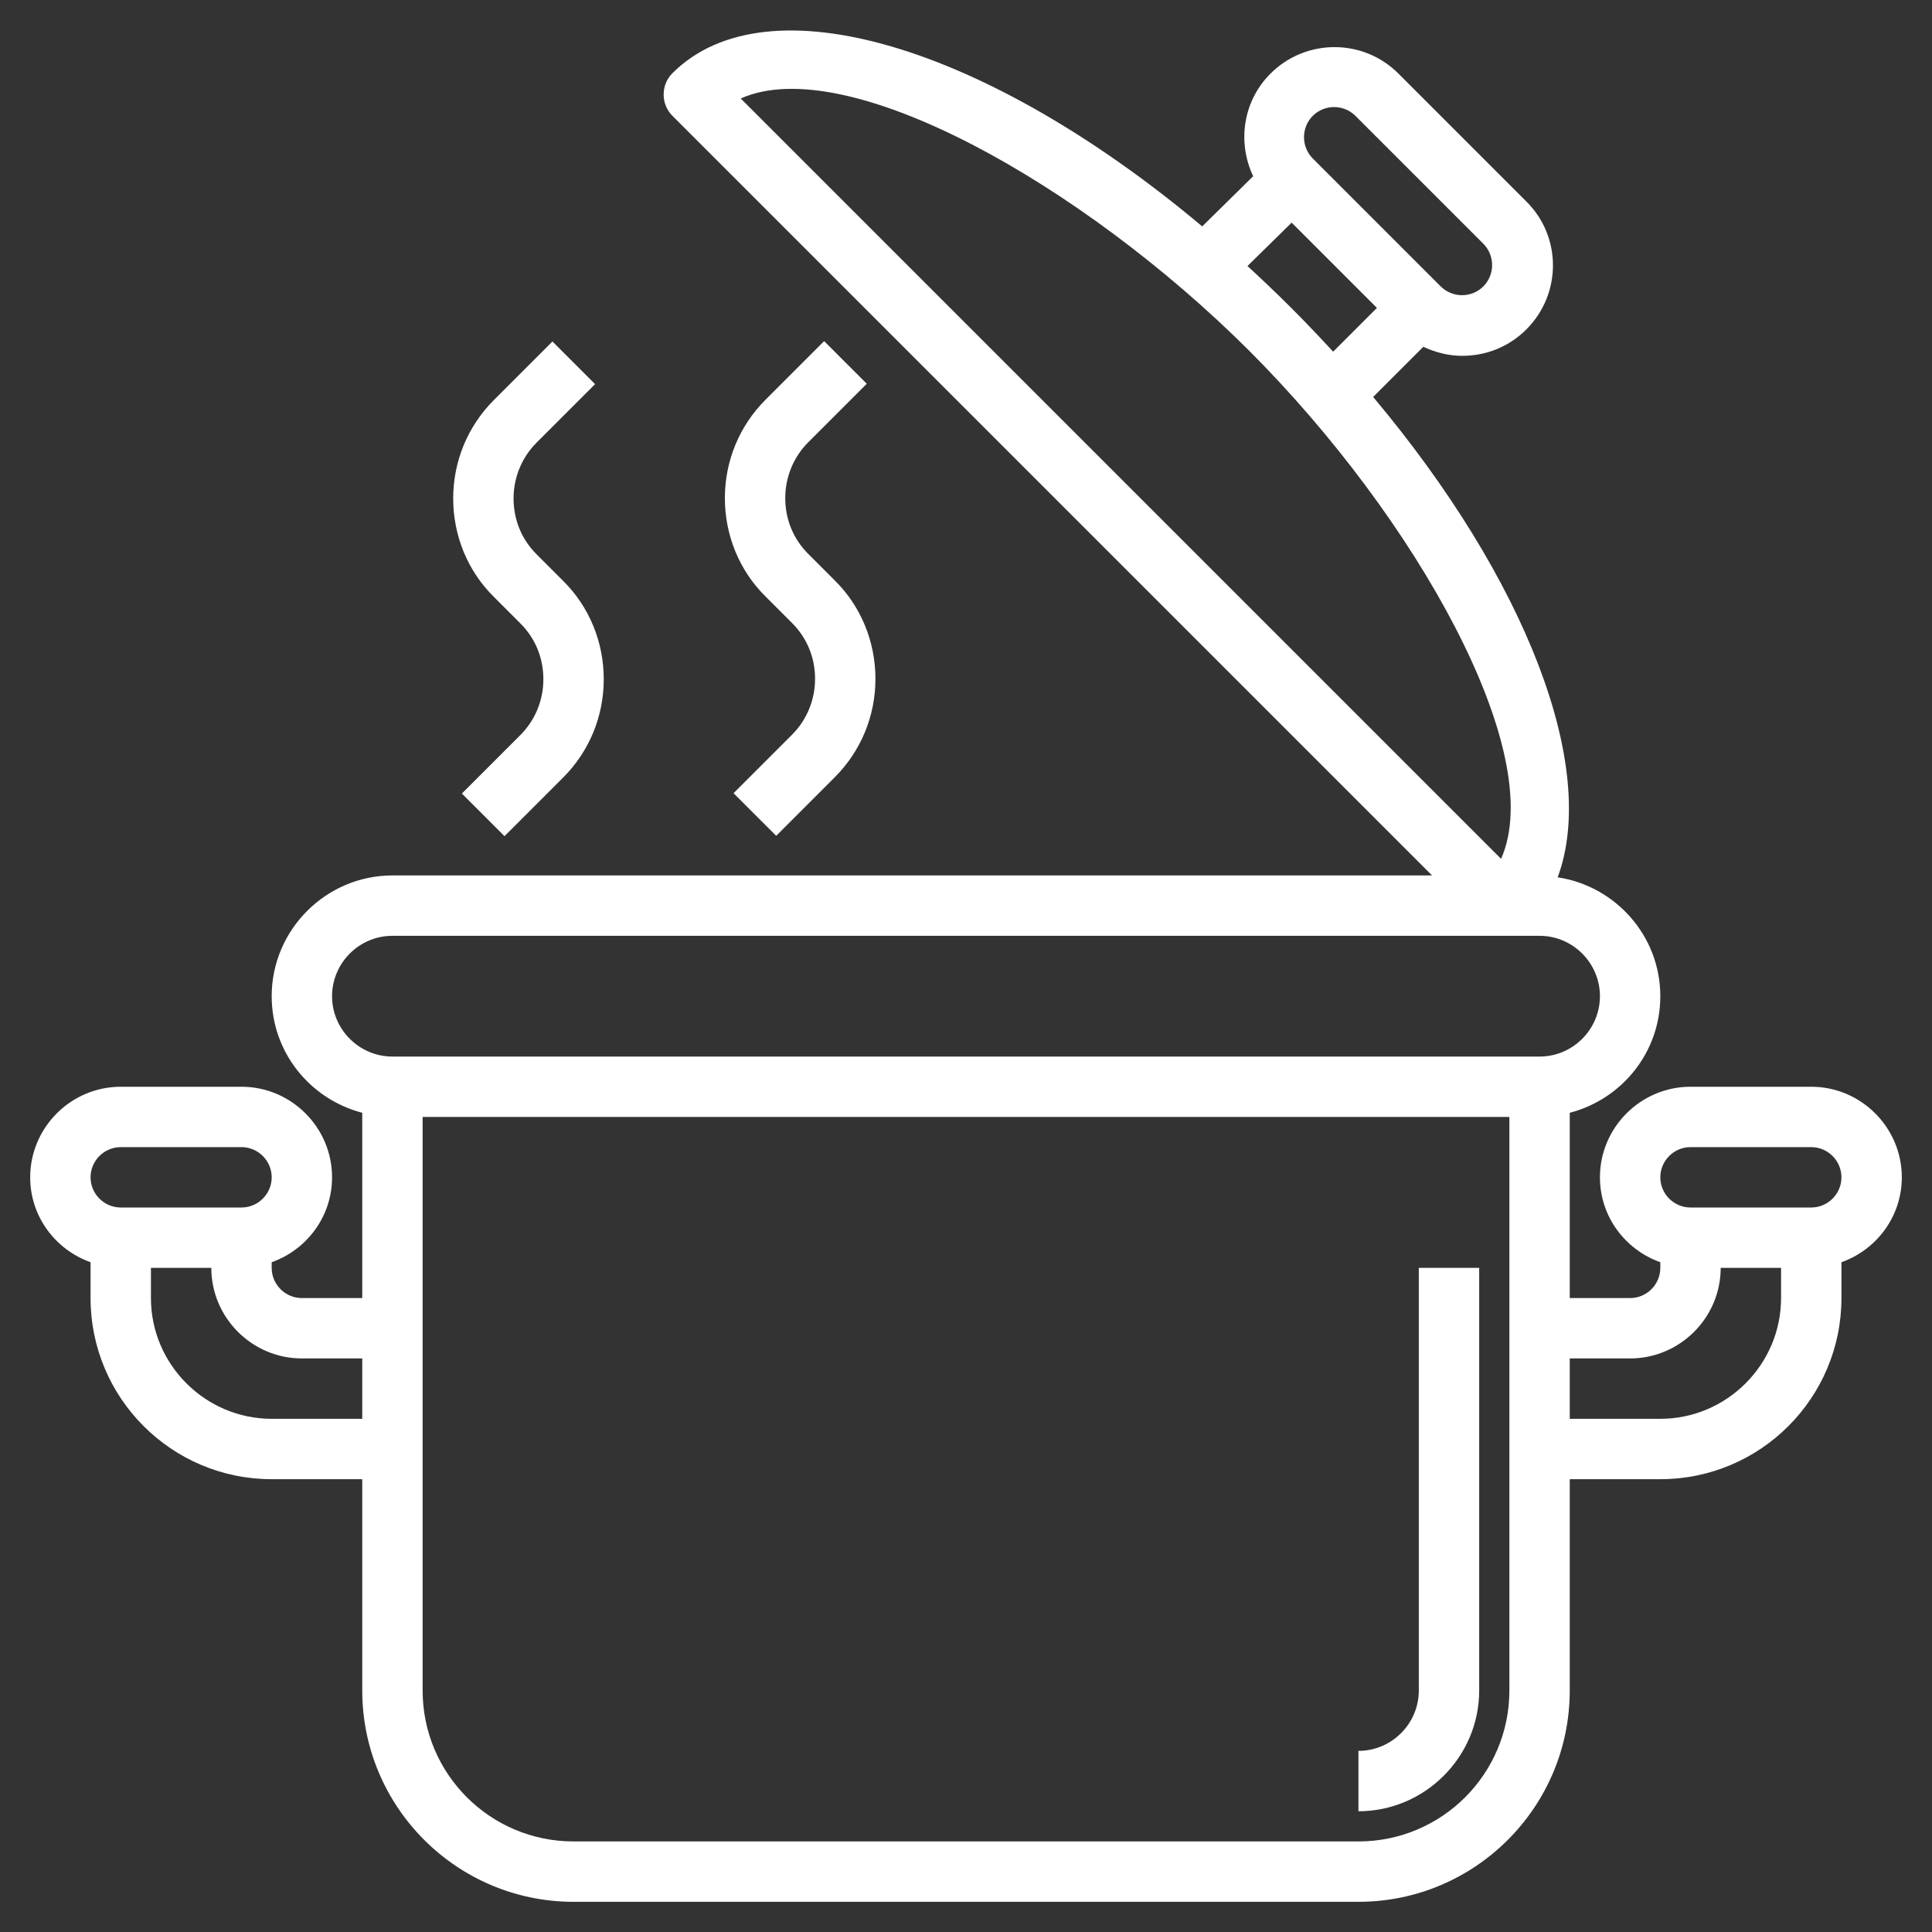 <?xml version="1.0" encoding="utf-8"?>
<!-- Generator: Adobe Illustrator 25.0.0, SVG Export Plug-In . SVG Version: 6.00 Build 0)  -->
<svg version="1.1" id="Layer_3" xmlns="http://www.w3.org/2000/svg" xmlns:xlink="http://www.w3.org/1999/xlink" x="0px" y="0px"
	 viewBox="0 0 512 512" style="enable-background:new 0 0 512 512;" xml:space="preserve">
<rect x="0" y="0" width="512" height="512" fill="#333333" stroke="none"/>
<style type="text/css">
	.st0{fill:#FFFFFF;}
</style>
<g>
	<path class="st0" d="M504,312c0-13.2-10.8-24-24-24h-32c-13.2,0-24,10.8-24,24c0,10.4,6.7,19.2,16,22.5v1.5c0,4.4-3.6,8-8,8h-16
		v-49.1c13.8-3.6,24-16,24-30.9c0-16-11.9-29.2-27.2-31.5c10.8-29.1-8.2-78.8-48.9-127.3l13.3-13.3c3.2,1.5,6.7,2.4,10.3,2.4
		c6.2,0,12.3-2.3,17-7c9.4-9.4,9.4-24.6,0-33.9l-33.9-33.9c-9.4-9.4-24.6-9.3-33.9,0c-7.4,7.4-8.8,18.3-4.6,27.2L318.6,60
		C261.8,12.3,203.3-5.7,178.2,19.4c-3.1,3.1-3.1,8.2,0,11.3L379.5,232H104c-17.6,0-32,14.4-32,32c0,14.9,10.2,27.3,24,30.9V344H80
		c-4.4,0-8-3.6-8-8v-1.5c9.3-3.3,16-12.1,16-22.5c0-13.2-10.8-24-24-24H32c-13.2,0-24,10.8-24,24c0,10.4,6.7,19.2,16,22.5v9.5
		c0,26.5,21.5,48,48,48h24v56c0,30.9,25.1,56,56,56h208c30.9,0,56-25.1,56-56v-56h24c26.5,0,48-21.5,48-48v-9.5
		C497.3,331.2,504,322.4,504,312L504,312z M347.9,30.7c3.1-3.1,8.2-3.1,11.3,0l33.9,33.9c3.1,3.1,3.1,8.2,0,11.3
		c-3.1,3.1-8.2,3.1-11.3,0L347.9,42C344.8,38.9,344.8,33.8,347.9,30.7z M342.3,59l22.6,22.6l-11.6,11.6c-3.6-3.9-7.2-7.7-11.1-11.6
		s-7.7-7.5-11.6-11.1L342.3,59z M331,92.9c44.2,44.2,79.3,106.6,66.8,134.7L196.3,26.1C224.3,13.6,286.8,48.8,331,92.9z M88,264
		c0-8.8,7.2-16,16-16h304c8.8,0,16,7.2,16,16s-7.2,16-16,16H104C95.2,280,88,272.8,88,264z M32,304h32c4.4,0,8,3.6,8,8s-3.6,8-8,8
		H32c-4.4,0-8-3.6-8-8S27.6,304,32,304z M72,376c-17.6,0-32-14.4-32-32v-8h16c0,13.2,10.8,24,24,24h16v16H72z M360,488H152
		c-22.1,0-40-17.9-40-40V296h288v152C400,470.1,382.1,488,360,488z M440,376h-24v-16h16c13.2,0,24-10.8,24-24h16v8
		C472,361.6,457.6,376,440,376z M480,320h-32c-4.4,0-8-3.6-8-8s3.6-8,8-8h32c4.4,0,8,3.6,8,8S484.4,320,480,320z"/>
	<path class="st0" d="M376,448c0,8.8-7.2,16-16,16v16c17.6,0,32-14.4,32-32V336h-16V448z"/>
	<path class="st0" d="M137.9,165.2c4,4,6.1,9.2,6.1,14.8s-2.2,10.9-6.1,14.8l-15.5,15.5l11.3,11.3l15.5-15.5
		c7-7,10.8-16.3,10.8-26.1s-3.8-19.2-10.8-26.1l-7-7c-4-4-6.1-9.2-6.1-14.8s2.2-10.9,6.1-14.8l15.5-15.5l-11.3-11.3l-15.5,15.5
		c-7,7-10.8,16.3-10.8,26.1s3.8,19.2,10.8,26.1L137.9,165.2z"/>
	<path class="st0" d="M229.7,101.7l-11.3-11.3l-15.5,15.5c-7,7-10.8,16.3-10.8,26.1s3.8,19.2,10.8,26.1l7,7c4,4,6.1,9.2,6.1,14.8
		s-2.2,10.9-6.1,14.8l-15.5,15.5l11.3,11.3l15.5-15.5c7-7,10.8-16.3,10.8-26.1s-3.8-19.2-10.8-26.1l-7-7c-4-4-6.1-9.2-6.1-14.8
		s2.2-10.9,6.1-14.8L229.7,101.7z"/>
</g>
</svg>
